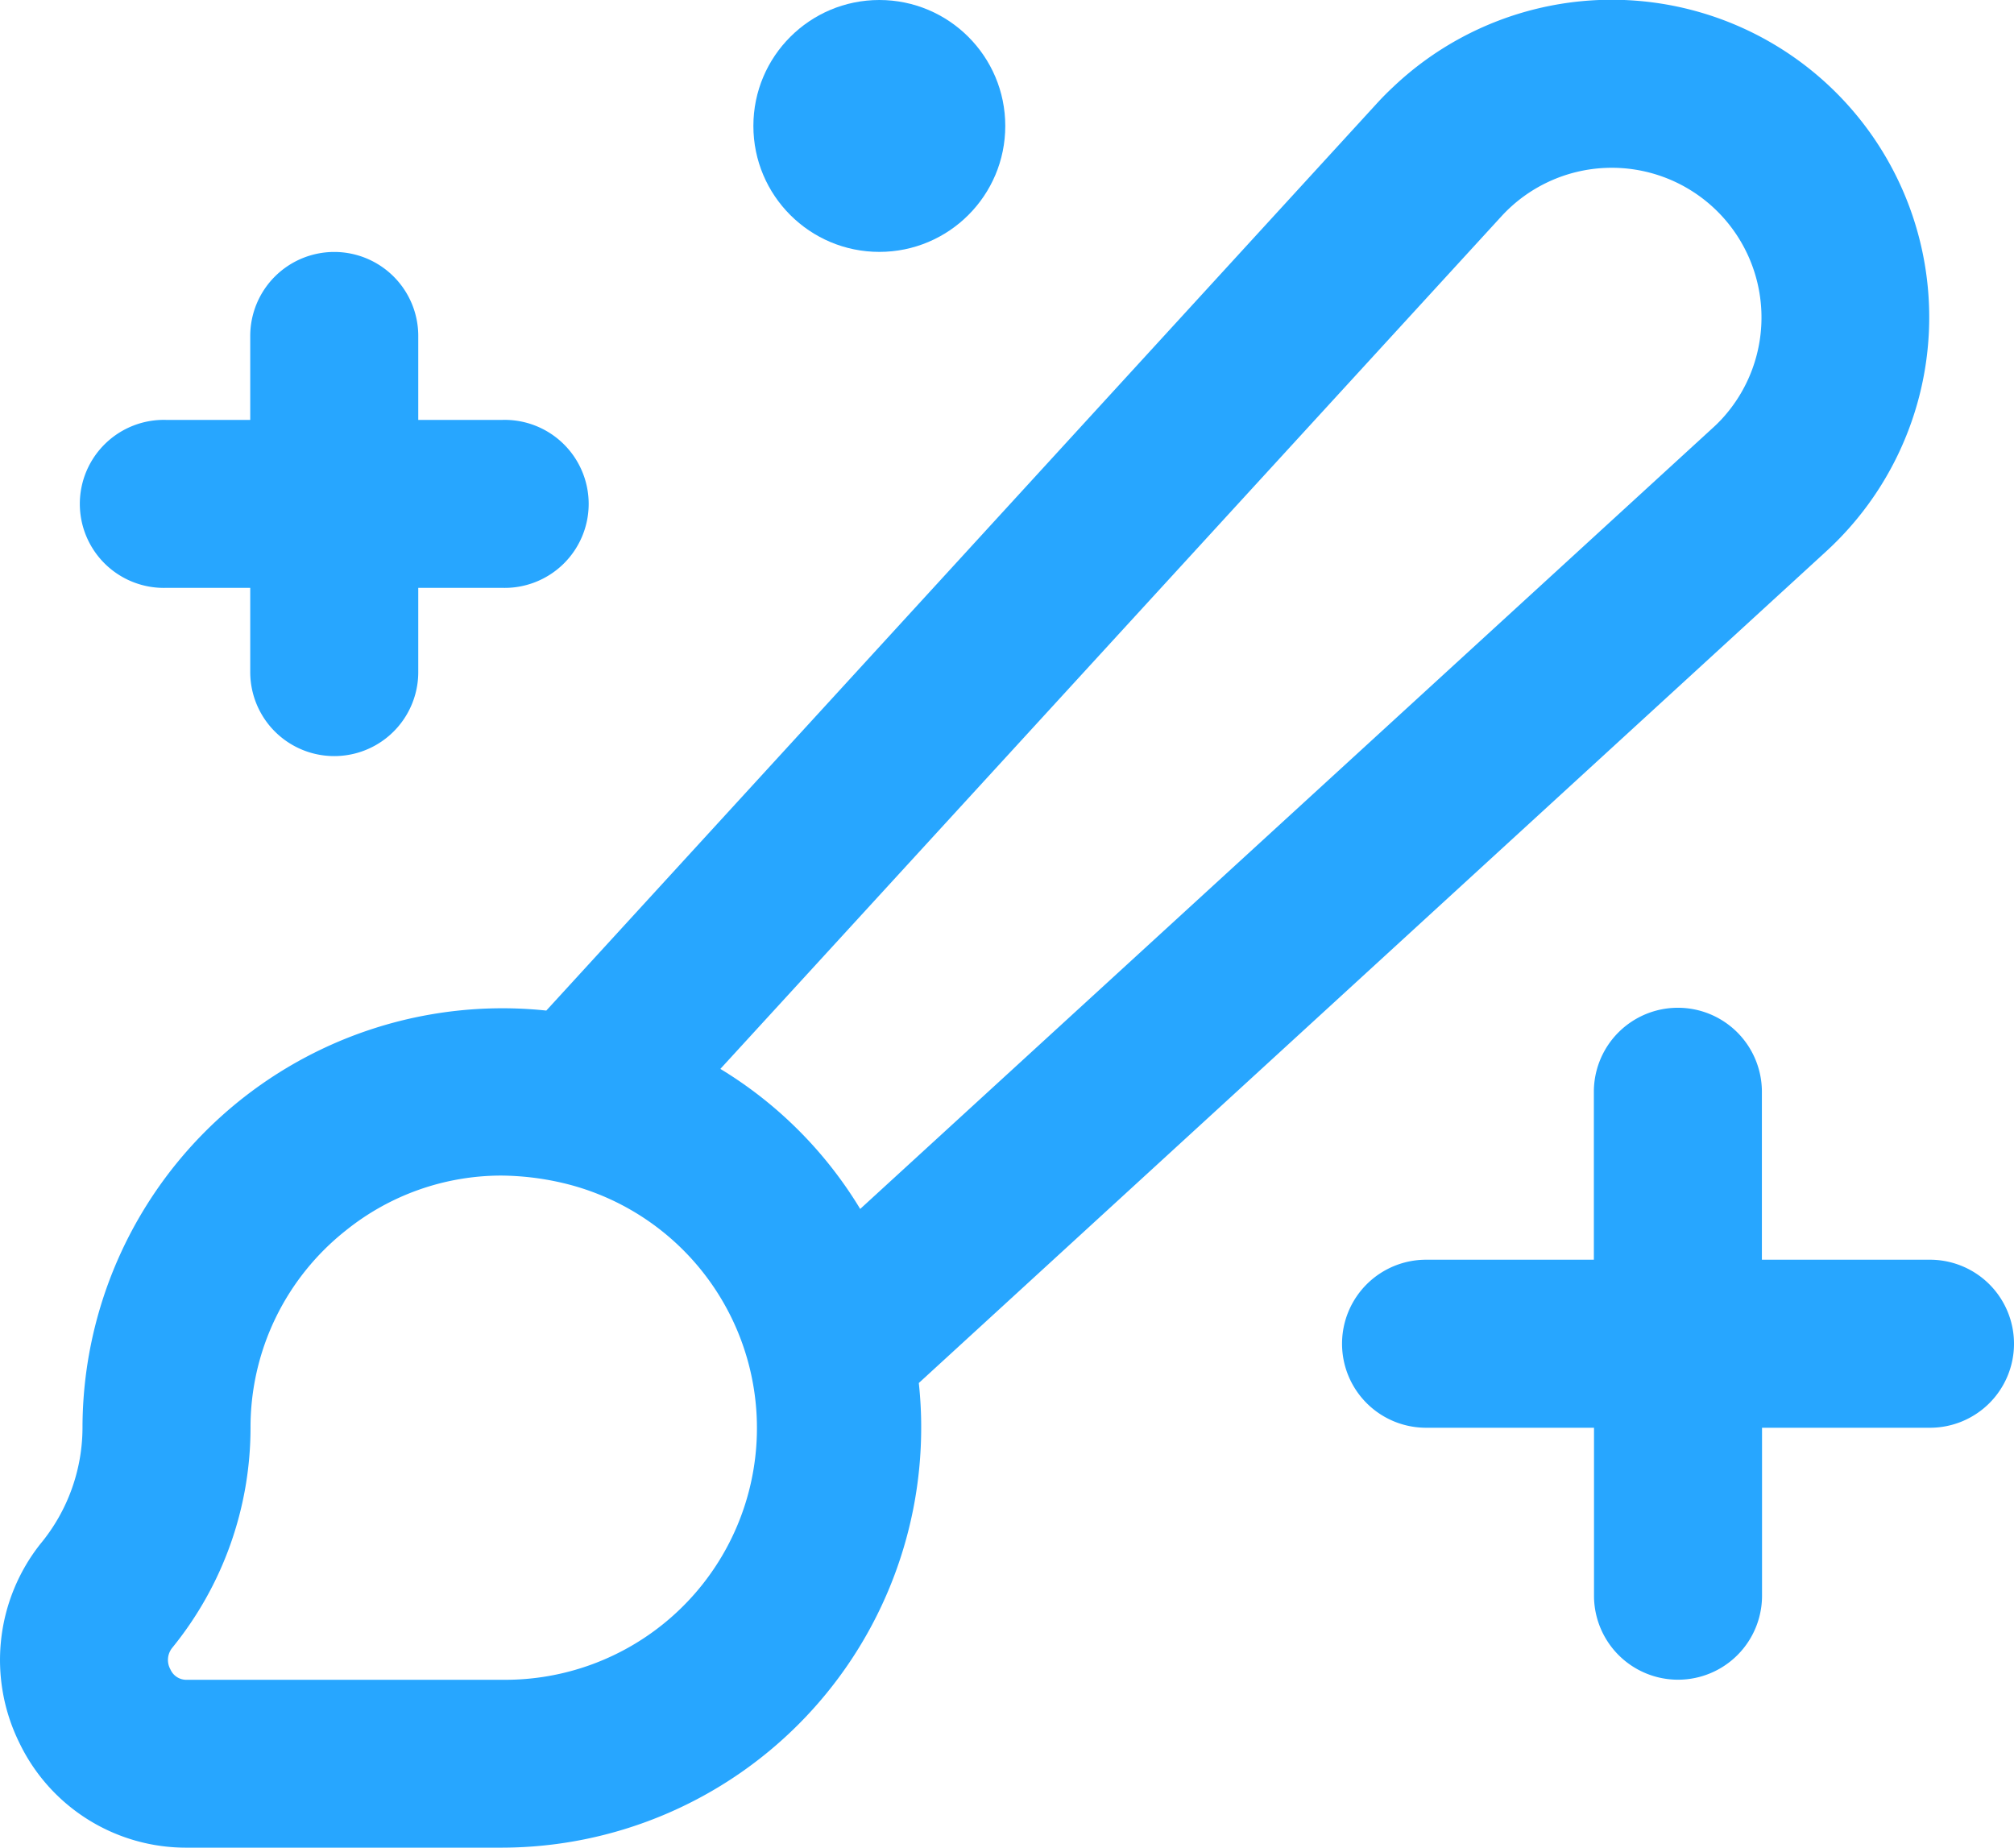 <svg xmlns="http://www.w3.org/2000/svg" viewBox="0 0 28 25.688"><title>Designs</title><path d="M.565,22.623a2.6,2.6,0,0,0-.292,2.761,2.57,2.57,0,0,0,2.336,1.46H6.987a5.839,5.839,0,0,0,5.825-5.852q0-.3-.033-.608L25.4,8.816a4.414,4.414,0,1,0-6.025-6.452c-.074.069-.147.142-.216.217L7.6,15.206a5.838,5.838,0,0,0-6.448,5.8A2.541,2.541,0,0,1,.565,22.623ZM20.882,4.16a2.081,2.081,0,0,1,3.062,2.82c-.038.041-.078.081-.12.119L11.964,17.964a5.766,5.766,0,0,0-1.944-1.947ZM2.4,24.065a4.849,4.849,0,0,0,1.088-3.059,3.486,3.486,0,0,1,1.323-2.741A3.451,3.451,0,0,1,6.97,17.5a3.878,3.878,0,0,1,.846.1,3.5,3.5,0,0,1-.829,6.91H2.609a.241.241,0,0,1-.234-.143A.269.269,0,0,1,2.4,24.065Z" transform="translate(-0.005 -1.156)" fill="#27a6ff"></path><path d="M4.652,4.659A1.168,1.168,0,0,0,3.484,5.827V6.994H2.317a1.168,1.168,0,1,0,0,2.335H3.484V10.5a1.168,1.168,0,0,0,2.336,0V9.329H6.987a1.168,1.168,0,1,0,0-2.335H5.82V5.827A1.168,1.168,0,0,0,4.652,4.659Z" transform="translate(-0.005 -1.156)" fill="#27a6ff"></path><path d="M28.005,19.838a1.168,1.168,0,0,0-1.168-1.168H24.5V16.335a1.168,1.168,0,0,0-2.336,0V18.67H19.831a1.168,1.168,0,0,0,0,2.336h2.335v2.335a1.168,1.168,0,0,0,2.336,0V21.006h2.335A1.168,1.168,0,0,0,28.005,19.838Z" transform="translate(-0.005 -1.156)" fill="#27a6ff"></path><circle cx="12.225" cy="1.751" r="1.751" fill="#27a6ff"></circle></svg>